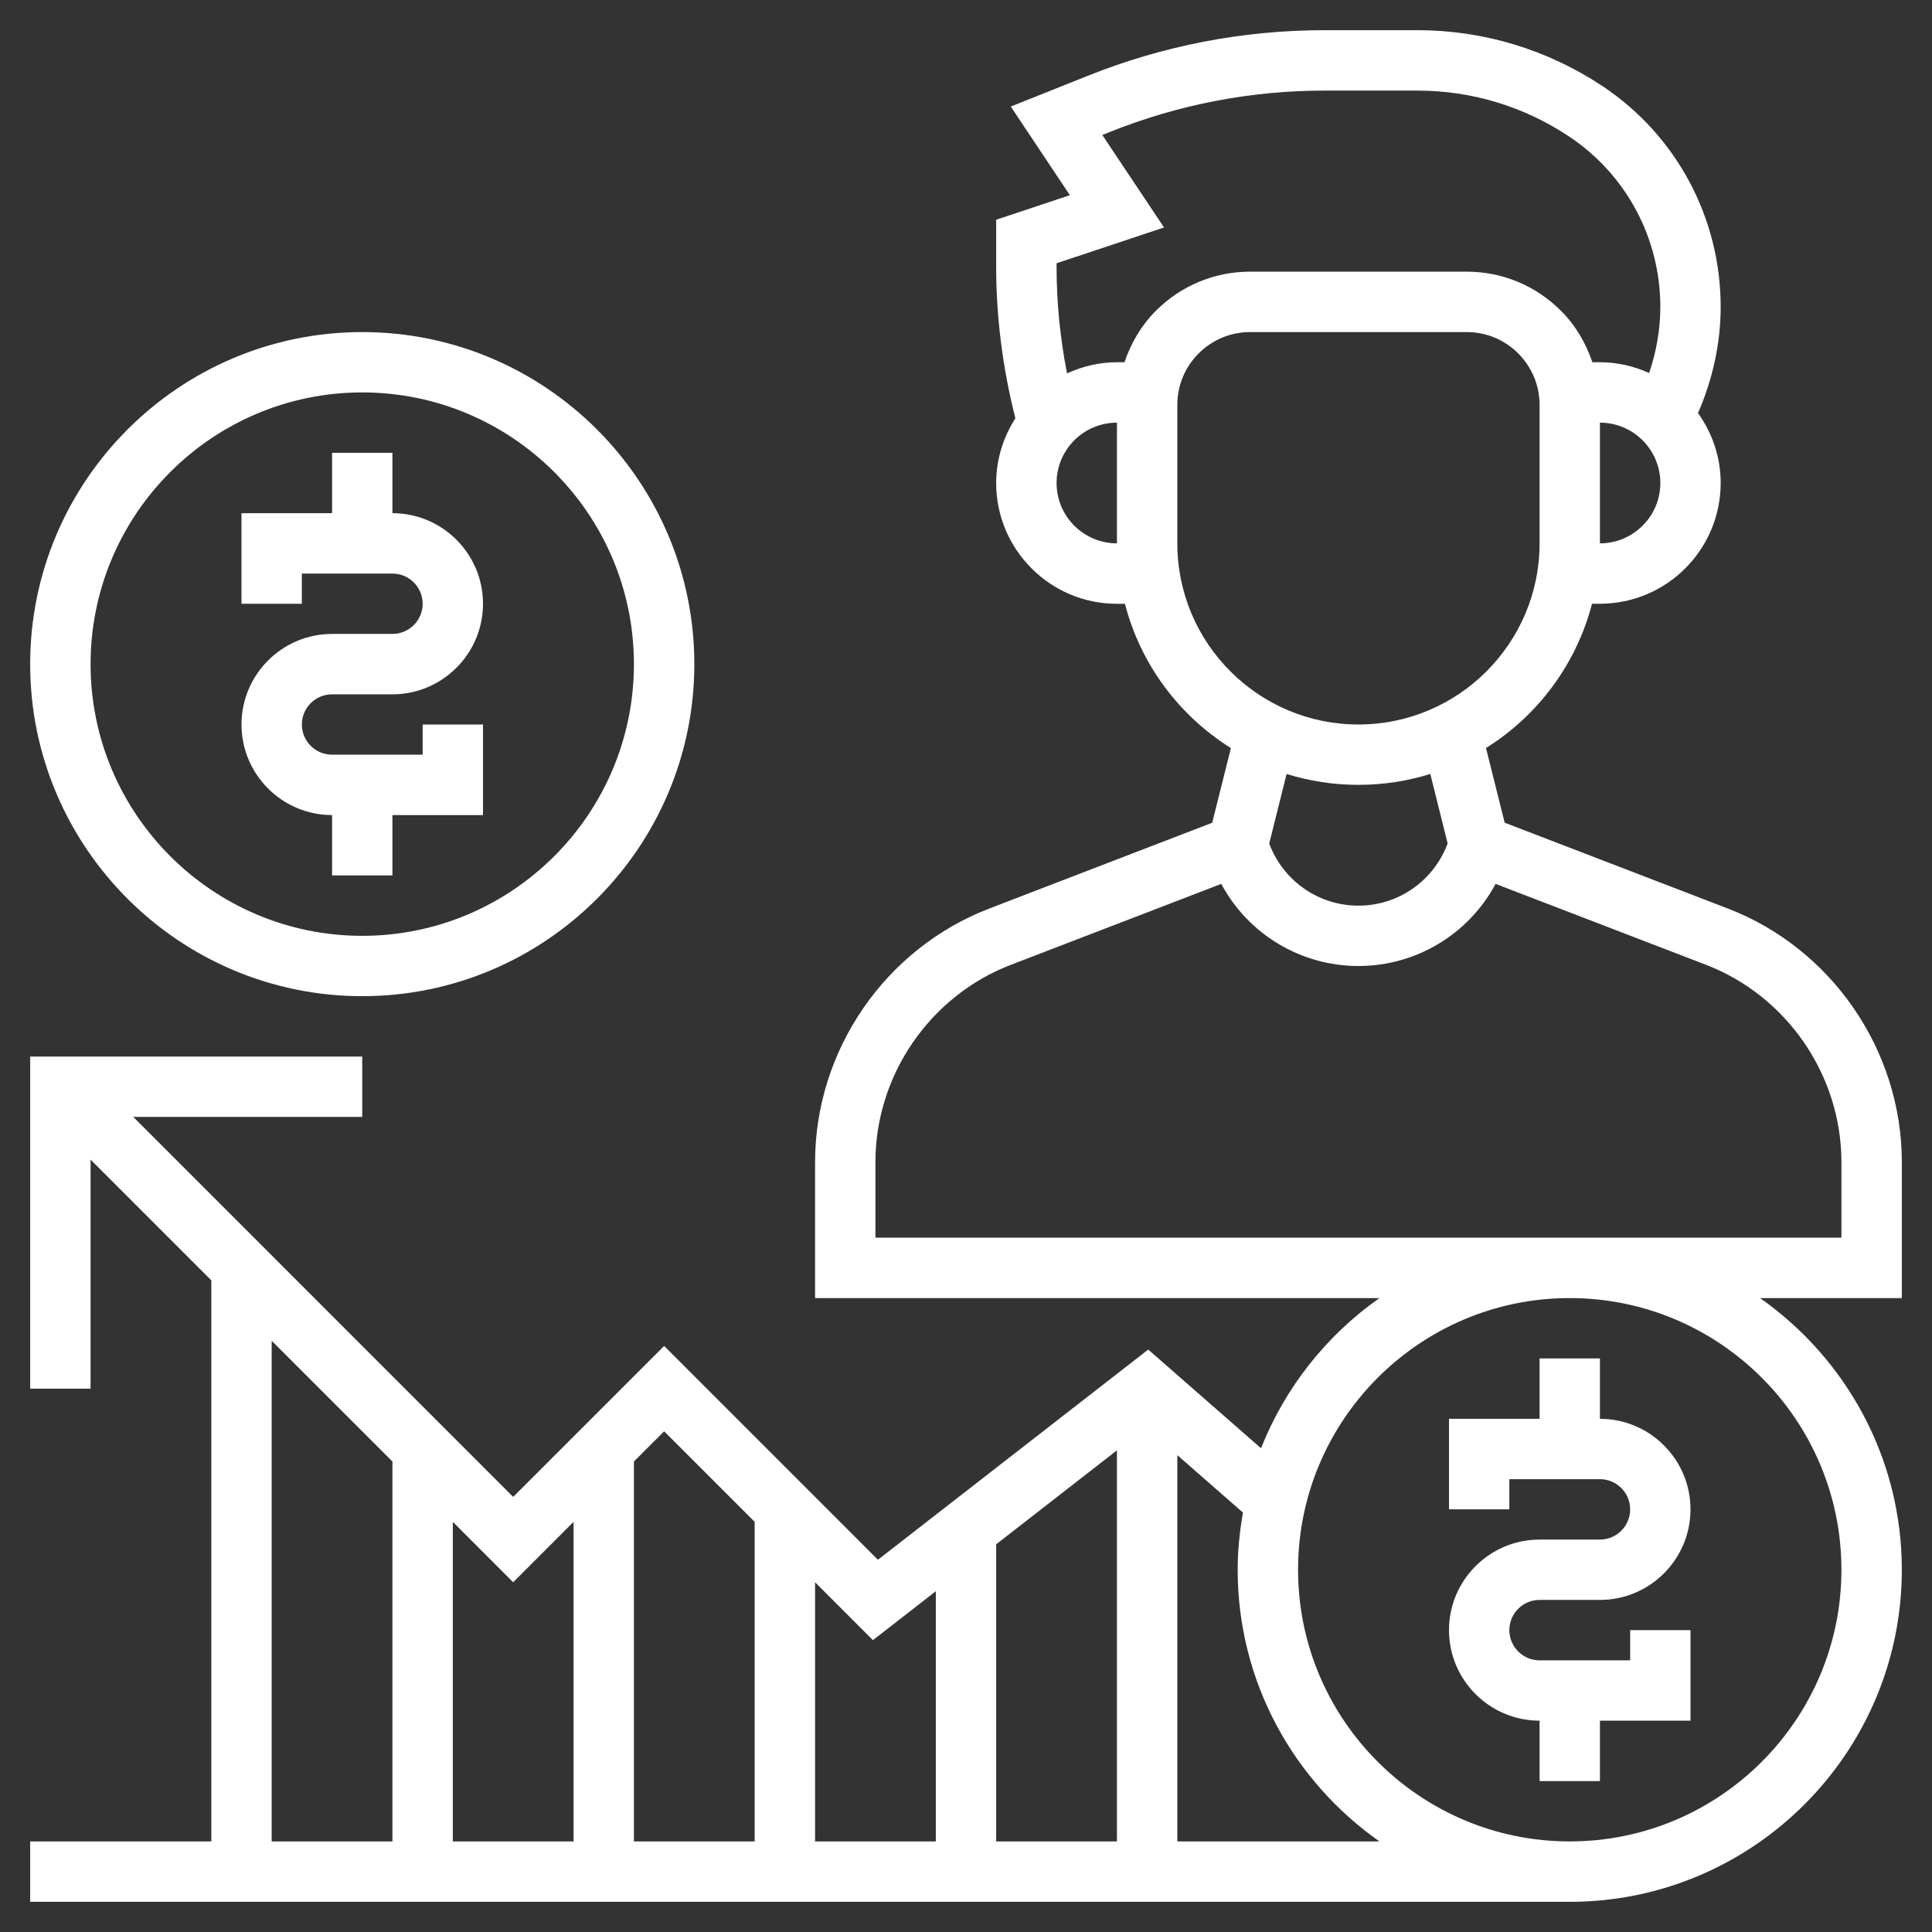 <svg width="34" height="34" viewBox="0 0 34 34" fill="none" xmlns="http://www.w3.org/2000/svg">
<rect x="0" y="0" width="34" height="34" fill="#333333" stroke="none"/>
<path d="M27.094 23.906H28.156V24.969C29.035 24.969 29.75 25.684 29.75 26.562C29.75 27.441 29.035 28.156 28.156 28.156H27.094C26.8 28.156 26.562 28.395 26.562 28.688C26.562 28.98 26.8 29.219 27.094 29.219H28.688V28.688H29.75V30.281H28.156V31.344H27.094V30.281C26.215 30.281 25.5 29.566 25.5 28.688C25.5 27.809 26.215 27.094 27.094 27.094H28.156C28.45 27.094 28.688 26.855 28.688 26.562C28.688 26.27 28.45 26.031 28.156 26.031H26.562V26.562H25.5V24.969H27.094V23.906Z" fill="white"/>
<path d="M6.906 15.406H5.844V14.344C4.965 14.344 4.25 13.629 4.25 12.75C4.25 11.871 4.965 11.156 5.844 11.156H6.906C7.199 11.156 7.438 10.918 7.438 10.625C7.438 10.332 7.199 10.094 6.906 10.094H5.312V10.625H4.25V9.031H5.844V7.969H6.906V9.031C7.785 9.031 8.5 9.746 8.5 10.625C8.5 11.504 7.785 12.219 6.906 12.219H5.844C5.551 12.219 5.312 12.457 5.312 12.75C5.312 13.043 5.551 13.281 5.844 13.281H7.438V12.75H8.5V14.344H6.906V15.406Z" fill="white"/>
<path d="M6.375 17.531C3.153 17.531 0.531 14.909 0.531 11.688C0.531 8.465 3.153 5.844 6.375 5.844C9.597 5.844 12.219 8.465 12.219 11.688C12.219 14.909 9.597 17.531 6.375 17.531ZM6.375 6.906C3.738 6.906 1.594 9.051 1.594 11.688C1.594 14.324 3.738 16.469 6.375 16.469C9.012 16.469 11.156 14.324 11.156 11.688C11.156 9.051 9.012 6.906 6.375 6.906Z" fill="white"/>
<path d="M6.375 19.656H2.345L9.031 26.343L11.688 23.686L15.45 27.449L20.207 23.75L22.192 25.487C22.616 24.415 23.346 23.498 24.276 22.844H14.344V20.451C14.344 18.487 15.575 16.694 17.409 15.989L21.333 14.479L21.662 13.165C20.751 12.595 20.072 11.692 19.797 10.626H19.656C18.484 10.626 17.531 9.672 17.531 8.501C17.531 8.081 17.658 7.691 17.869 7.361C17.648 6.489 17.531 5.595 17.531 4.695V3.867L18.828 3.435L17.788 1.875L19.136 1.337C20.471 0.802 21.877 0.531 23.316 0.531H24.943C26.107 0.531 27.235 0.873 28.205 1.518C29.505 2.385 30.281 3.836 30.281 5.4C30.281 6.042 30.139 6.682 29.882 7.269C30.131 7.617 30.281 8.04 30.281 8.5C30.281 9.672 29.328 10.625 28.156 10.625H28.017C27.74 11.691 27.062 12.595 26.151 13.164L26.48 14.478L30.404 15.987C32.237 16.692 33.469 18.486 33.469 20.451V22.844H30.974C32.48 23.902 33.469 25.649 33.469 27.625C33.469 30.847 30.847 33.469 27.625 33.469H0.531V32.406H3.719V22.532L1.594 20.407V24.438H0.531V18.594H6.375V19.656ZM7.969 26.782V32.406H10.094V26.782L9.031 27.845L7.969 26.782ZM11.156 25.72V32.406H13.281V26.782L11.688 25.189L11.156 25.72ZM15.362 28.864L14.344 27.845V32.406H16.469V28.003L15.362 28.864ZM19.656 25.524L17.531 27.177V32.406H19.656V25.524ZM19.656 9.562V7.438C19.07 7.438 18.594 7.914 18.594 8.5C18.594 9.086 19.07 9.562 19.656 9.562ZM28.156 9.562C28.742 9.562 29.219 9.086 29.219 8.5C29.219 7.914 28.742 7.438 28.156 7.438V9.562ZM28.023 6.375H28.156C28.465 6.375 28.757 6.445 29.022 6.564C29.15 6.189 29.219 5.794 29.219 5.4C29.219 4.193 28.619 3.072 27.615 2.403C26.821 1.873 25.897 1.594 24.943 1.594H23.316C22.013 1.594 20.739 1.839 19.53 2.323L19.399 2.375L20.485 4.003L18.594 4.633V4.695C18.594 5.325 18.657 5.953 18.778 6.571C19.046 6.448 19.342 6.375 19.656 6.375H19.789C19.903 6.038 20.084 5.726 20.343 5.468C20.786 5.025 21.375 4.781 22.001 4.781H25.811C26.438 4.781 27.026 5.025 27.469 5.468C27.728 5.726 27.909 6.038 28.023 6.375ZM27.094 9.562V7.127C27.094 6.784 26.96 6.462 26.718 6.22C26.476 5.977 26.153 5.844 25.811 5.844H22.001C21.659 5.844 21.337 5.977 21.094 6.22C20.852 6.462 20.719 6.784 20.719 7.126V9.562C20.719 11.32 22.148 12.75 23.906 12.75C25.664 12.75 27.094 11.32 27.094 9.562ZM23.906 13.812C23.466 13.812 23.041 13.745 22.642 13.621L22.336 14.845C22.581 15.5 23.202 15.938 23.906 15.938C24.61 15.938 25.231 15.5 25.476 14.844L25.171 13.62C24.771 13.745 24.346 13.812 23.906 13.812ZM32.406 21.781V20.451C32.406 18.923 31.448 17.528 30.023 16.979L26.32 15.555C25.849 16.434 24.929 17 23.906 17C22.883 17 21.963 16.434 21.492 15.555L17.79 16.979C16.364 17.527 15.406 18.923 15.406 20.451V21.781H32.406ZM32.406 27.625C32.406 24.989 30.262 22.844 27.625 22.844C24.988 22.844 22.844 24.989 22.844 27.625C22.844 30.261 24.988 32.406 27.625 32.406C30.262 32.406 32.406 30.261 32.406 27.625ZM21.781 27.625C21.781 27.281 21.817 26.947 21.874 26.619L20.719 25.608V32.406H24.276C22.77 31.348 21.781 29.601 21.781 27.625ZM4.781 32.406H6.906V25.72L4.781 23.595V32.406Z" fill="white"/>
</svg>
